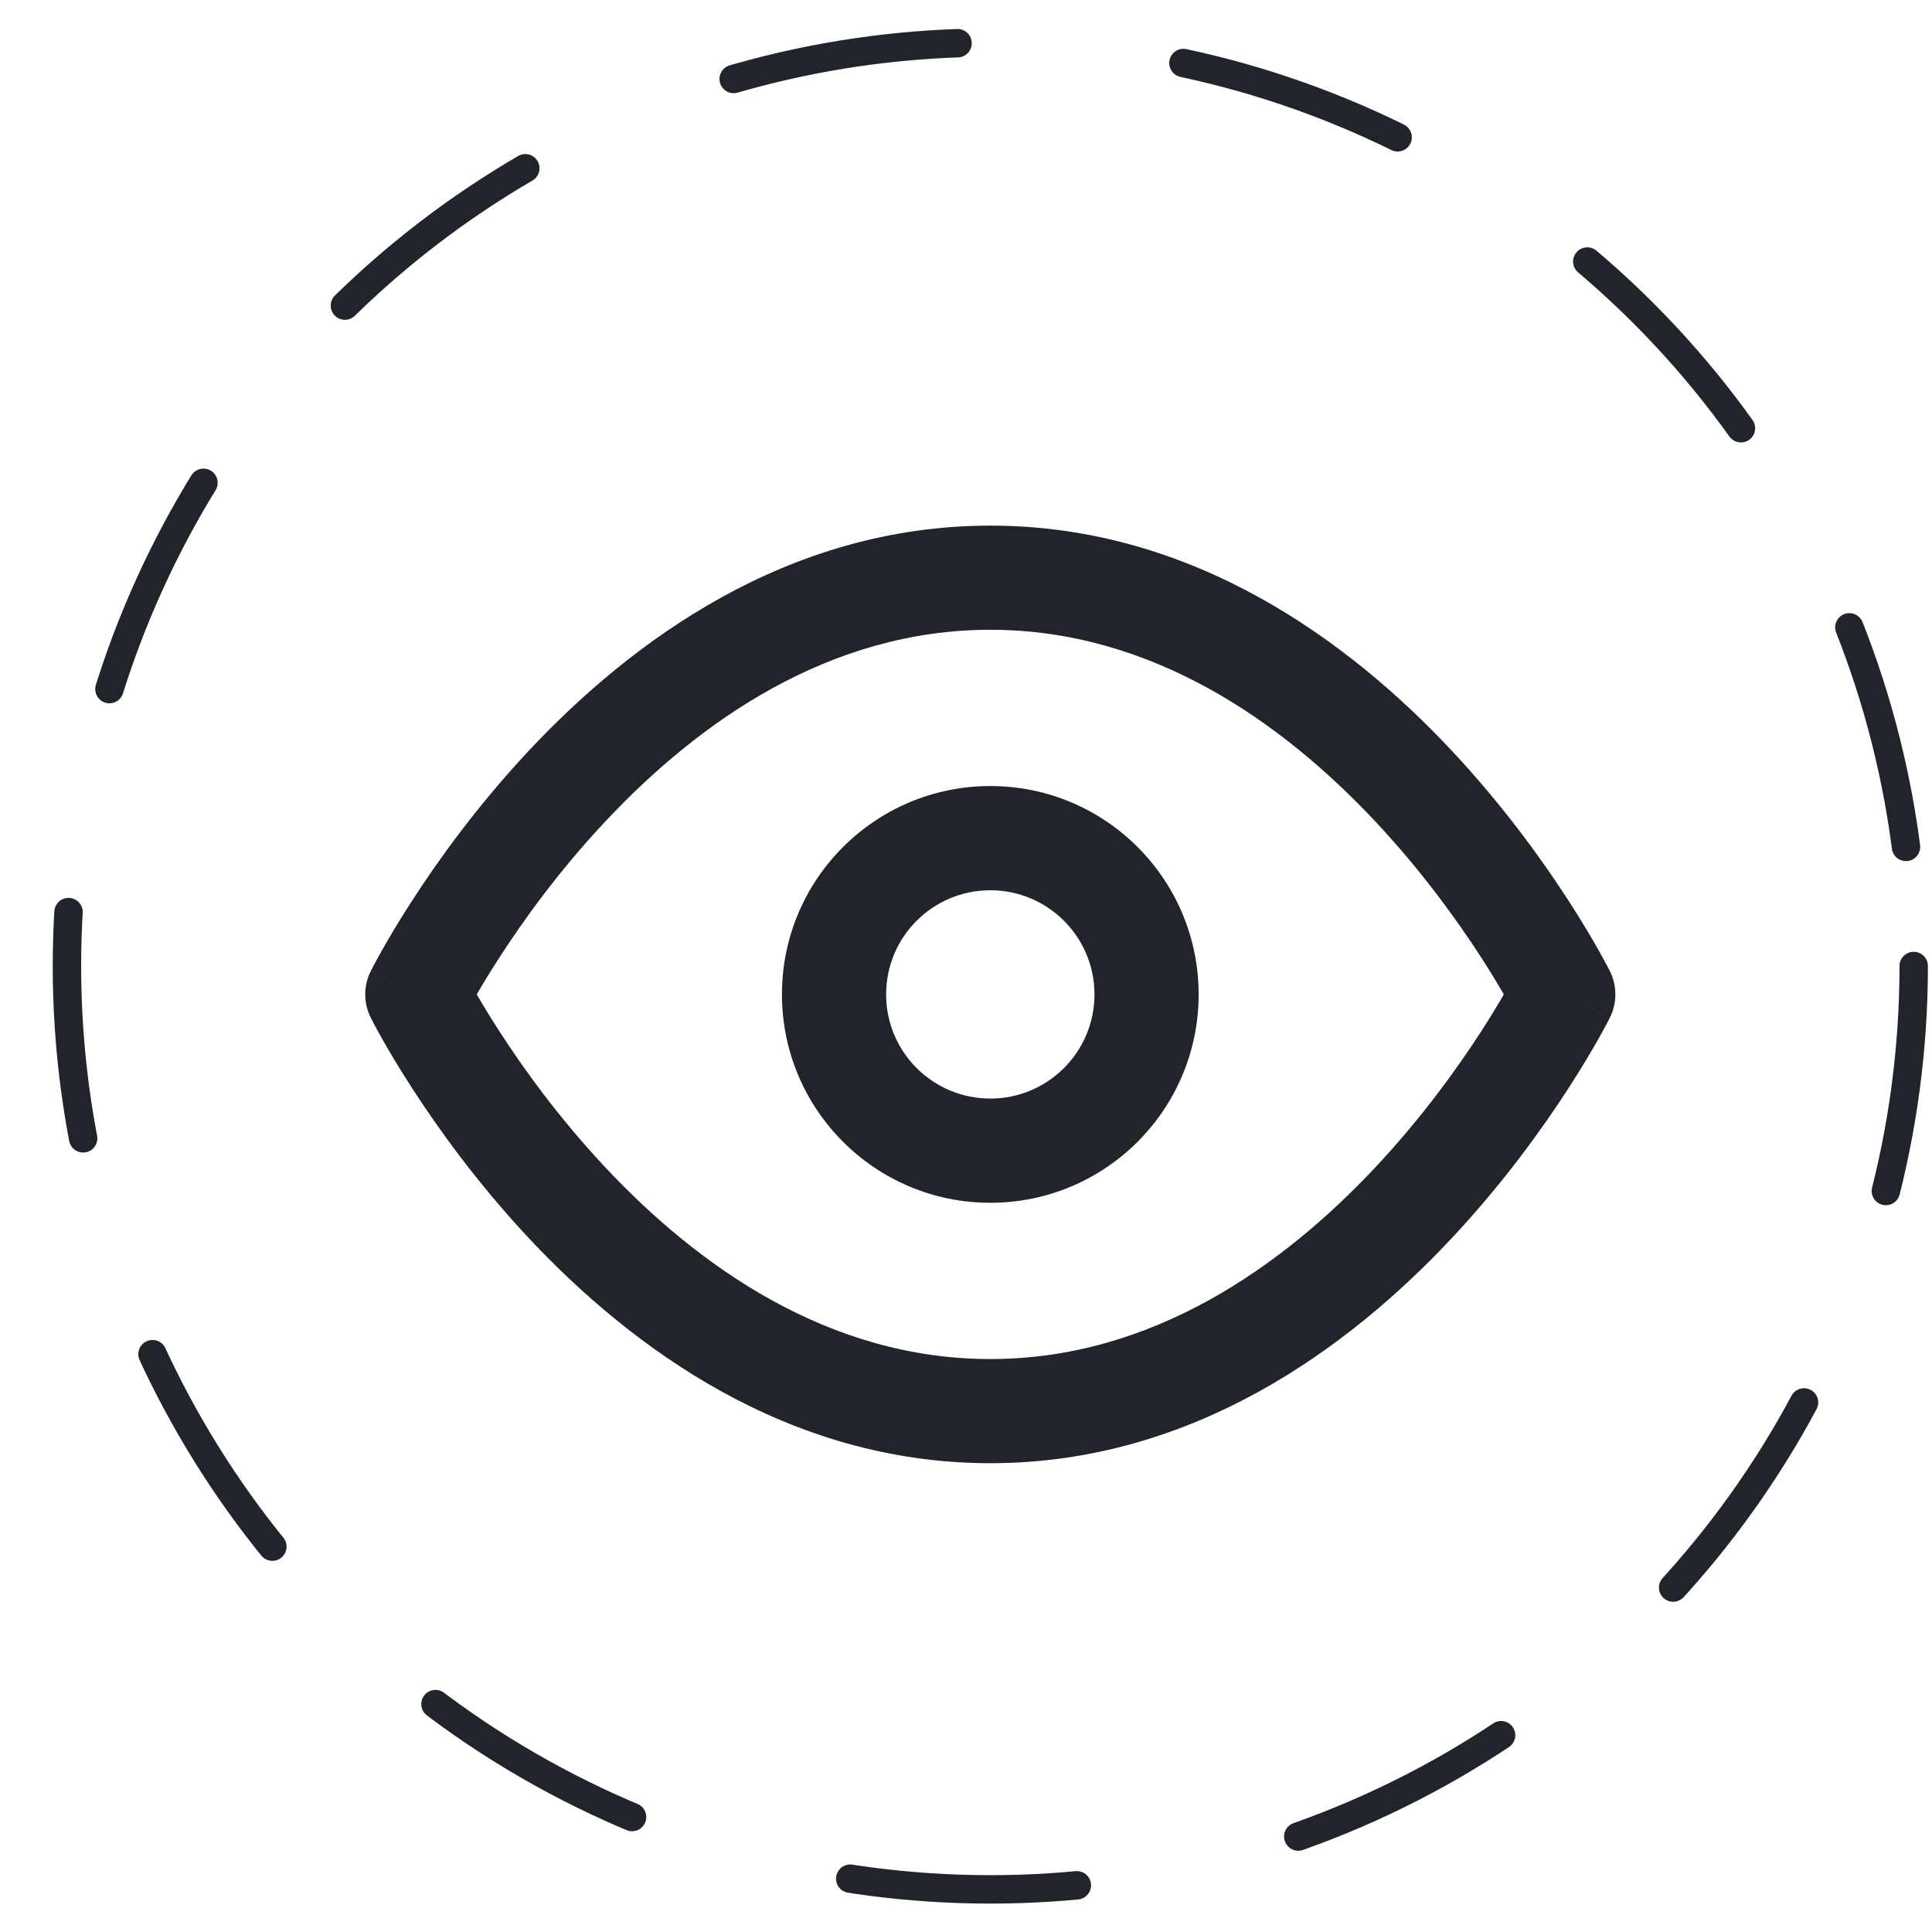<svg width="34" height="34" viewBox="0 0 34 34" fill="none" xmlns="http://www.w3.org/2000/svg">
<circle cx="17.428" cy="17" r="16.25" stroke="#22242C" stroke-width="0.5" stroke-linecap="round" stroke-linejoin="round" stroke-dasharray="4 4"/>
<g clip-path="url(#clip0_4491_12560)">
<path fill-rule="evenodd" clip-rule="evenodd" d="M8.39 17.5C8.49 17.673 8.623 17.894 8.788 18.148C9.21 18.803 9.836 19.673 10.649 20.54C12.29 22.291 14.586 23.917 17.428 23.917C20.27 23.917 22.565 22.291 24.207 20.54C25.019 19.673 25.645 18.803 26.068 18.148C26.232 17.894 26.365 17.673 26.465 17.5C26.365 17.327 26.232 17.106 26.068 16.852C25.645 16.197 25.019 15.327 24.207 14.46C22.565 12.709 20.27 11.083 17.428 11.083C14.586 11.083 12.29 12.709 10.649 14.46C9.836 15.327 9.21 16.197 8.788 16.852C8.623 17.106 8.49 17.327 8.39 17.5ZM27.511 17.5C28.331 17.09 28.331 17.09 28.331 17.089L28.329 17.087L28.326 17.08L28.316 17.06C28.307 17.043 28.294 17.019 28.279 16.989C28.247 16.929 28.2 16.843 28.14 16.735C28.019 16.521 27.841 16.218 27.608 15.857C27.142 15.136 26.451 14.173 25.544 13.206C23.749 11.291 21.002 9.25 17.428 9.25C13.853 9.25 11.107 11.291 9.311 13.206C8.405 14.173 7.713 15.136 7.248 15.857C7.014 16.218 6.836 16.521 6.716 16.735C6.655 16.843 6.609 16.929 6.577 16.989C6.561 17.019 6.549 17.043 6.54 17.06L6.529 17.08L6.526 17.087L6.525 17.089C6.525 17.089 6.525 17.09 7.344 17.5L6.525 17.09C6.395 17.348 6.395 17.652 6.525 17.91L7.344 17.5C6.525 17.91 6.524 17.91 6.525 17.91L6.526 17.913L6.529 17.92L6.54 17.94C6.549 17.957 6.561 17.981 6.577 18.011C6.609 18.071 6.655 18.157 6.716 18.265C6.836 18.479 7.014 18.782 7.248 19.143C7.713 19.864 8.405 20.827 9.311 21.794C11.107 23.709 13.853 25.75 17.428 25.75C21.002 25.75 23.749 23.709 25.544 21.794C26.451 20.827 27.142 19.864 27.608 19.143C27.841 18.782 28.019 18.479 28.14 18.265C28.2 18.157 28.247 18.071 28.279 18.011C28.294 17.981 28.307 17.957 28.316 17.94L28.326 17.92L28.329 17.913L28.33 17.911C28.33 17.911 28.331 17.91 27.511 17.5ZM27.511 17.5L28.331 17.91C28.46 17.652 28.46 17.348 28.331 17.089L27.511 17.5ZM17.428 15.667C16.415 15.667 15.594 16.488 15.594 17.5C15.594 18.512 16.415 19.333 17.428 19.333C18.44 19.333 19.261 18.512 19.261 17.5C19.261 16.488 18.44 15.667 17.428 15.667ZM13.761 17.5C13.761 15.475 15.403 13.833 17.428 13.833C19.453 13.833 21.094 15.475 21.094 17.5C21.094 19.525 19.453 21.167 17.428 21.167C15.403 21.167 13.761 19.525 13.761 17.5Z" fill="#22242C"/>
</g>
<defs>
<clipPath id="clip0_4491_12560">
<rect width="22" height="22" fill="white" transform="translate(6.428 6.5)"/>
</clipPath>
</defs>
</svg>
